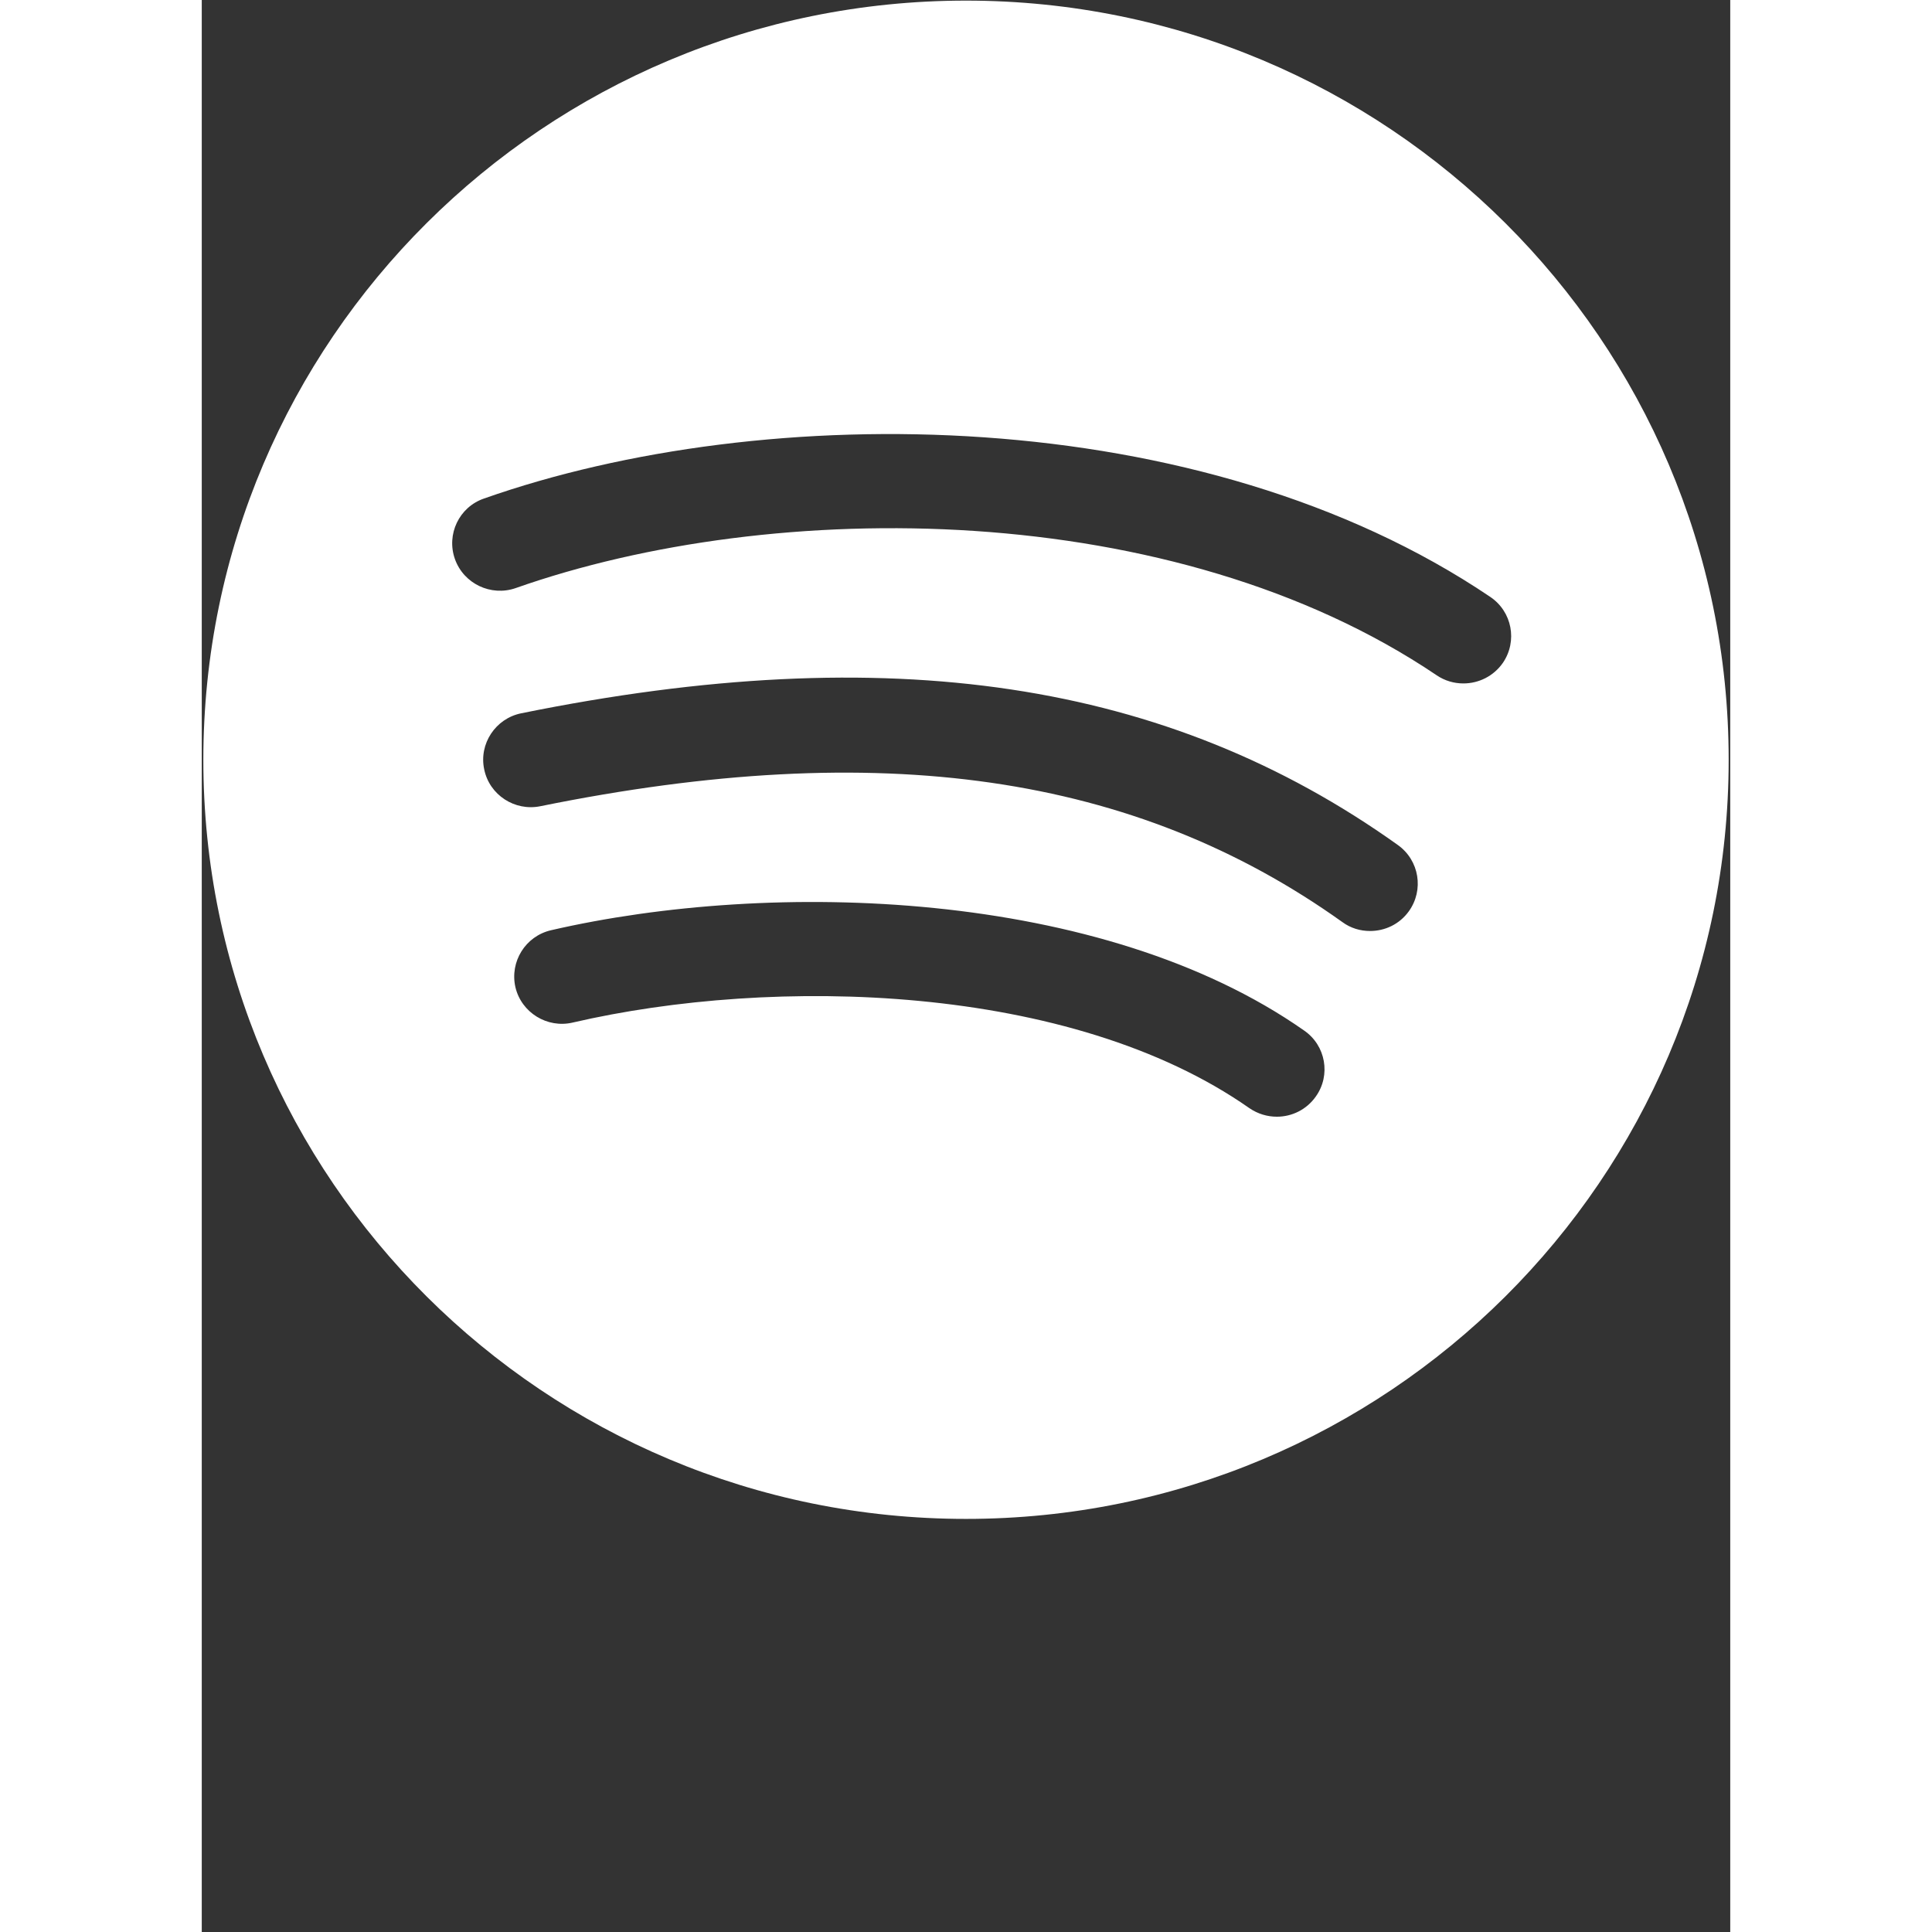 <svg xmlns="http://www.w3.org/2000/svg" xmlns:xlink="http://www.w3.org/1999/xlink" width="40" zoomAndPan="magnify" viewBox="0 0 30 37.92" height="40" preserveAspectRatio="xMidYMid meet" version="1.2"><rect x="0" y="0" width="30" height="37.92" fill="#333333" stroke="none"/><defs><clipPath id="ed90de1ae5"><path d="M 0.031 0 L 29.969 0 L 29.969 29.938 L 0.031 29.938 Z M 0.031 0 "/></clipPath></defs><g id="79475f117d"><g clip-rule="nonzero" clip-path="url(#ed90de1ae5)"><path style=" stroke:none;fill-rule:nonzero;fill:#ffffff;fill-opacity:1;" d="M 15 0.012 C 6.734 0.012 0.031 6.684 0.031 14.914 C 0.031 23.141 6.734 29.812 15 29.812 C 23.266 29.812 29.969 23.141 29.969 14.914 C 29.969 6.684 23.266 0.012 15 0.012 Z M 21.867 21.52 C 21.684 21.781 21.395 21.918 21.102 21.918 C 20.914 21.918 20.727 21.863 20.562 21.75 C 17.055 19.293 11.223 19.156 7.281 20.07 C 6.781 20.188 6.273 19.875 6.156 19.375 C 6.043 18.875 6.352 18.375 6.855 18.258 C 11.188 17.258 17.664 17.441 21.637 20.227 C 22.062 20.52 22.164 21.102 21.867 21.52 Z M 23.691 17.887 C 23.508 18.141 23.223 18.273 22.93 18.273 C 22.742 18.273 22.551 18.219 22.387 18.098 C 18.316 15.191 13.316 14.469 6.645 15.824 C 6.145 15.926 5.645 15.605 5.543 15.098 C 5.438 14.598 5.766 14.102 6.27 14 C 13.484 12.535 18.953 13.355 23.477 16.586 C 23.898 16.887 23.992 17.469 23.691 17.887 Z M 25.539 13.008 C 25.355 13.273 25.062 13.414 24.762 13.414 C 24.582 13.414 24.398 13.363 24.238 13.254 C 19.078 9.77 11.238 9.754 6.16 11.543 C 5.676 11.711 5.141 11.457 4.969 10.973 C 4.797 10.488 5.051 9.953 5.539 9.785 C 11.059 7.84 19.617 7.883 25.289 11.715 C 25.719 12.004 25.828 12.582 25.539 13.008 Z M 25.539 13.008 "/></g></g></svg>